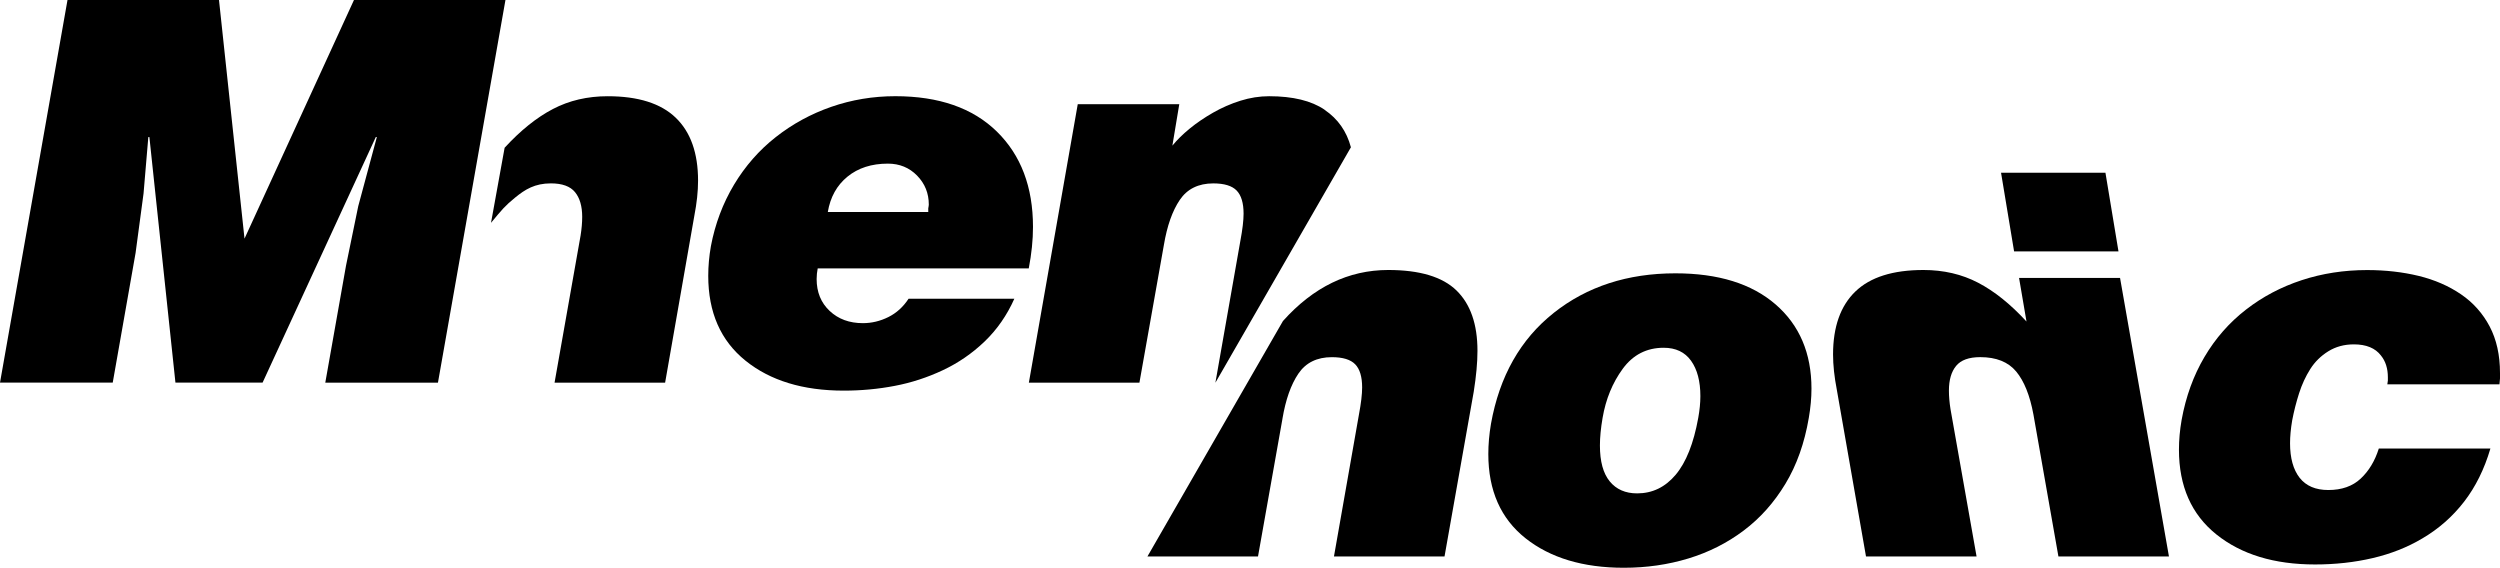<?xml version="1.0" encoding="UTF-8"?><svg id="_이어_2" xmlns="http://www.w3.org/2000/svg" viewBox="0 0 749.57 170.23"><g id="_이어_1-2"><g><path d="M0,114.73L20.24,0h45.42l7.65,71.55L106.13,0h45.42l-20.24,114.73h-33.78l6.21-35.06,3.67-17.85,5.58-20.72h-.32l-33.94,73.62h-26.13l-7.81-73.62h-.32l-1.43,16.89-2.39,17.85-6.85,38.88H0Z"/><path d="M245.17,80.47c-.21,1.06-.32,2.13-.32,3.19,0,3.93,1.3,7.12,3.9,9.56,2.6,2.45,5.92,3.67,9.96,3.67,2.65,0,5.2-.61,7.65-1.83,2.44-1.22,4.46-3.05,6.06-5.5h31.71c-2.23,4.99-5.21,9.27-8.92,12.83-3.72,3.56-7.89,6.43-12.51,8.6-4.62,2.18-9.43,3.75-14.42,4.7-4.99,.96-10.09,1.43-15.3,1.43-12.22,0-22.05-3-29.48-9-7.44-6-11.15-14.47-11.15-25.42,0-2.87,.26-5.84,.8-8.92,1.27-6.69,3.59-12.83,6.93-18.41,3.35-5.58,7.51-10.33,12.51-14.26,4.99-3.93,10.54-6.96,16.65-9.08,6.11-2.12,12.51-3.19,19.2-3.19,13.07,0,23.21,3.53,30.44,10.6,7.22,7.07,10.84,16.6,10.84,28.6,0,3.93-.43,8.07-1.27,12.43h-63.26Zm33.15-16.89v-1.12c.1-.53,.16-.9,.16-1.12,0-3.4-1.17-6.29-3.51-8.69-2.34-2.39-5.26-3.59-8.76-3.59-4.89,0-8.92,1.3-12.11,3.9-3.19,2.6-5.15,6.14-5.9,10.6h30.12Z"/><path d="M465.84,93.82c9.98-7.91,22.15-11.87,36.49-11.87,12.85,0,22.87,3.11,30.04,9.32s10.76,14.64,10.76,25.26c0,2.76-.27,5.68-.8,8.76-1.28,7.54-3.61,14.13-7.01,19.76-3.4,5.63-7.57,10.31-12.51,14.02-4.94,3.72-10.46,6.51-16.57,8.37-6.11,1.86-12.56,2.79-19.36,2.79-12.22,0-22.04-2.95-29.48-8.84-7.44-5.9-11.16-14.31-11.16-25.26,0-2.87,.26-5.9,.8-9.08,2.55-14.23,8.82-25.31,18.8-33.22Zm20.72,16.73c-3.08,4.2-5.1,9.11-6.06,14.74-.53,3.08-.8,5.84-.8,8.29,0,4.78,.98,8.37,2.95,10.76,1.96,2.39,4.7,3.59,8.21,3.59,4.57,0,8.42-1.86,11.55-5.58,3.13-3.72,5.39-9.4,6.77-17.05,.42-2.34,.64-4.51,.64-6.53,0-4.46-.93-7.99-2.79-10.6-1.86-2.6-4.6-3.9-8.21-3.9-5.1,0-9.19,2.1-12.27,6.29Z"/><path d="M650.32,166.84h-33.15l-7.49-42.55c-1.06-5.74-2.79-10.04-5.18-12.91-2.39-2.87-5.98-4.3-10.76-4.3-3.4,0-5.82,.88-7.25,2.63-1.43,1.75-2.15,4.22-2.15,7.41,0,1.7,.16,3.56,.48,5.58l7.81,44.14h-33.15l-8.76-50.04c-.74-3.82-1.12-7.33-1.12-10.52,0-8.29,2.23-14.58,6.69-18.88,4.46-4.3,11.26-6.45,20.4-6.45,6.06,0,11.53,1.27,16.41,3.82,4.89,2.55,9.72,6.43,14.5,11.63l-2.23-13.07h30.28l14.66,83.5Z"/><polygon points="635.18 75.37 603.88 75.37 599.97 51.79 631.27 51.79 635.18 75.37"/><path d="M715.79,115.21c0-.1,.05-.48,.16-1.12v-.96c0-2.65-.69-4.83-2.07-6.53-1.7-2.23-4.41-3.35-8.13-3.35-2.87,0-5.42,.69-7.65,2.07-2.23,1.38-4.04,3.16-5.42,5.34-1.38,2.18-2.5,4.6-3.35,7.25-.85,2.66-1.54,5.37-2.07,8.13-.43,2.55-.64,4.84-.64,6.85,0,4.46,.96,7.91,2.87,10.36,1.91,2.44,4.78,3.67,8.6,3.67,4.04,0,7.28-1.14,9.72-3.43,2.44-2.28,4.25-5.28,5.42-9h33.46c-1.81,6.16-4.44,11.47-7.89,15.94-3.45,4.46-7.62,8.13-12.51,11-4.46,2.66-9.43,4.62-14.9,5.9-5.47,1.28-11.23,1.91-17.29,1.91-12.22,0-22.07-3-29.56-9-7.49-6-11.23-14.47-11.23-25.42,0-2.87,.26-5.84,.8-8.92,1.27-7.01,3.56-13.31,6.85-18.88,3.29-5.58,7.43-10.3,12.43-14.18,4.99-3.88,10.57-6.82,16.73-8.84,6.16-2.02,12.69-3.03,19.6-3.03,5.52,0,10.68,.59,15.46,1.75,4.78,1.17,9,3,12.67,5.5,3.67,2.5,6.53,5.71,8.61,9.64,2.07,3.93,3.11,8.6,3.11,14.02v1.59c-.11,.96-.16,1.54-.16,1.75h-33.62Z"/><path d="M397.17,32.91c-3.98-2.71-9.54-4.06-16.65-4.06-2.87,0-5.74,.45-8.61,1.35-2.87,.9-5.6,2.1-8.21,3.59-2.6,1.49-4.94,3.08-7.01,4.78-2.07,1.7-3.8,3.4-5.18,5.1l2.07-12.43h-30.44l-14.66,83.5h33.15l7.33-41.27c.96-5.74,2.55-10.25,4.78-13.54,2.23-3.29,5.58-4.94,10.04-4.94,3.29,0,5.63,.72,7.01,2.15,1.38,1.43,2.07,3.74,2.07,6.93,0,2.02-.32,4.73-.96,8.13l-7.49,42.55,40.63-70.59c-1.27-4.78-3.9-8.53-7.89-11.23Z"/><path d="M384.51,125.57c.96-5.74,2.55-10.25,4.78-13.54,2.23-3.29,5.58-4.94,10.04-4.94,3.29,0,5.63,.72,7.01,2.15,1.38,1.43,2.07,3.74,2.07,6.93,0,2.02-.32,4.73-.96,8.13l-7.49,42.55h33.15l8.76-49.4c.74-4.67,1.12-8.76,1.12-12.27,0-7.97-2.1-14-6.29-18.09-4.2-4.09-11.02-6.14-20.48-6.14-11.9,0-22.42,5.1-31.55,15.3l-40.63,70.59h33.15l7.33-41.27Z"/><path d="M147.22,66.81c3.33-4.02,4.14-5.03,7.18-7.53s5.98-4.3,10.76-4.3c3.4,0,5.82,.88,7.25,2.63,1.43,1.75,2.15,4.22,2.15,7.41,0,1.7-.16,3.56-.48,5.58l-7.81,44.14h33.15l8.76-50.04c.74-3.82,1.12-7.33,1.12-10.52,0-8.29-2.23-14.58-6.69-18.88-4.46-4.3-11.26-6.45-20.4-6.45-6.06,0-11.53,1.27-16.41,3.82-4.89,2.55-9.72,6.43-14.5,11.63"/></g></g></svg>
